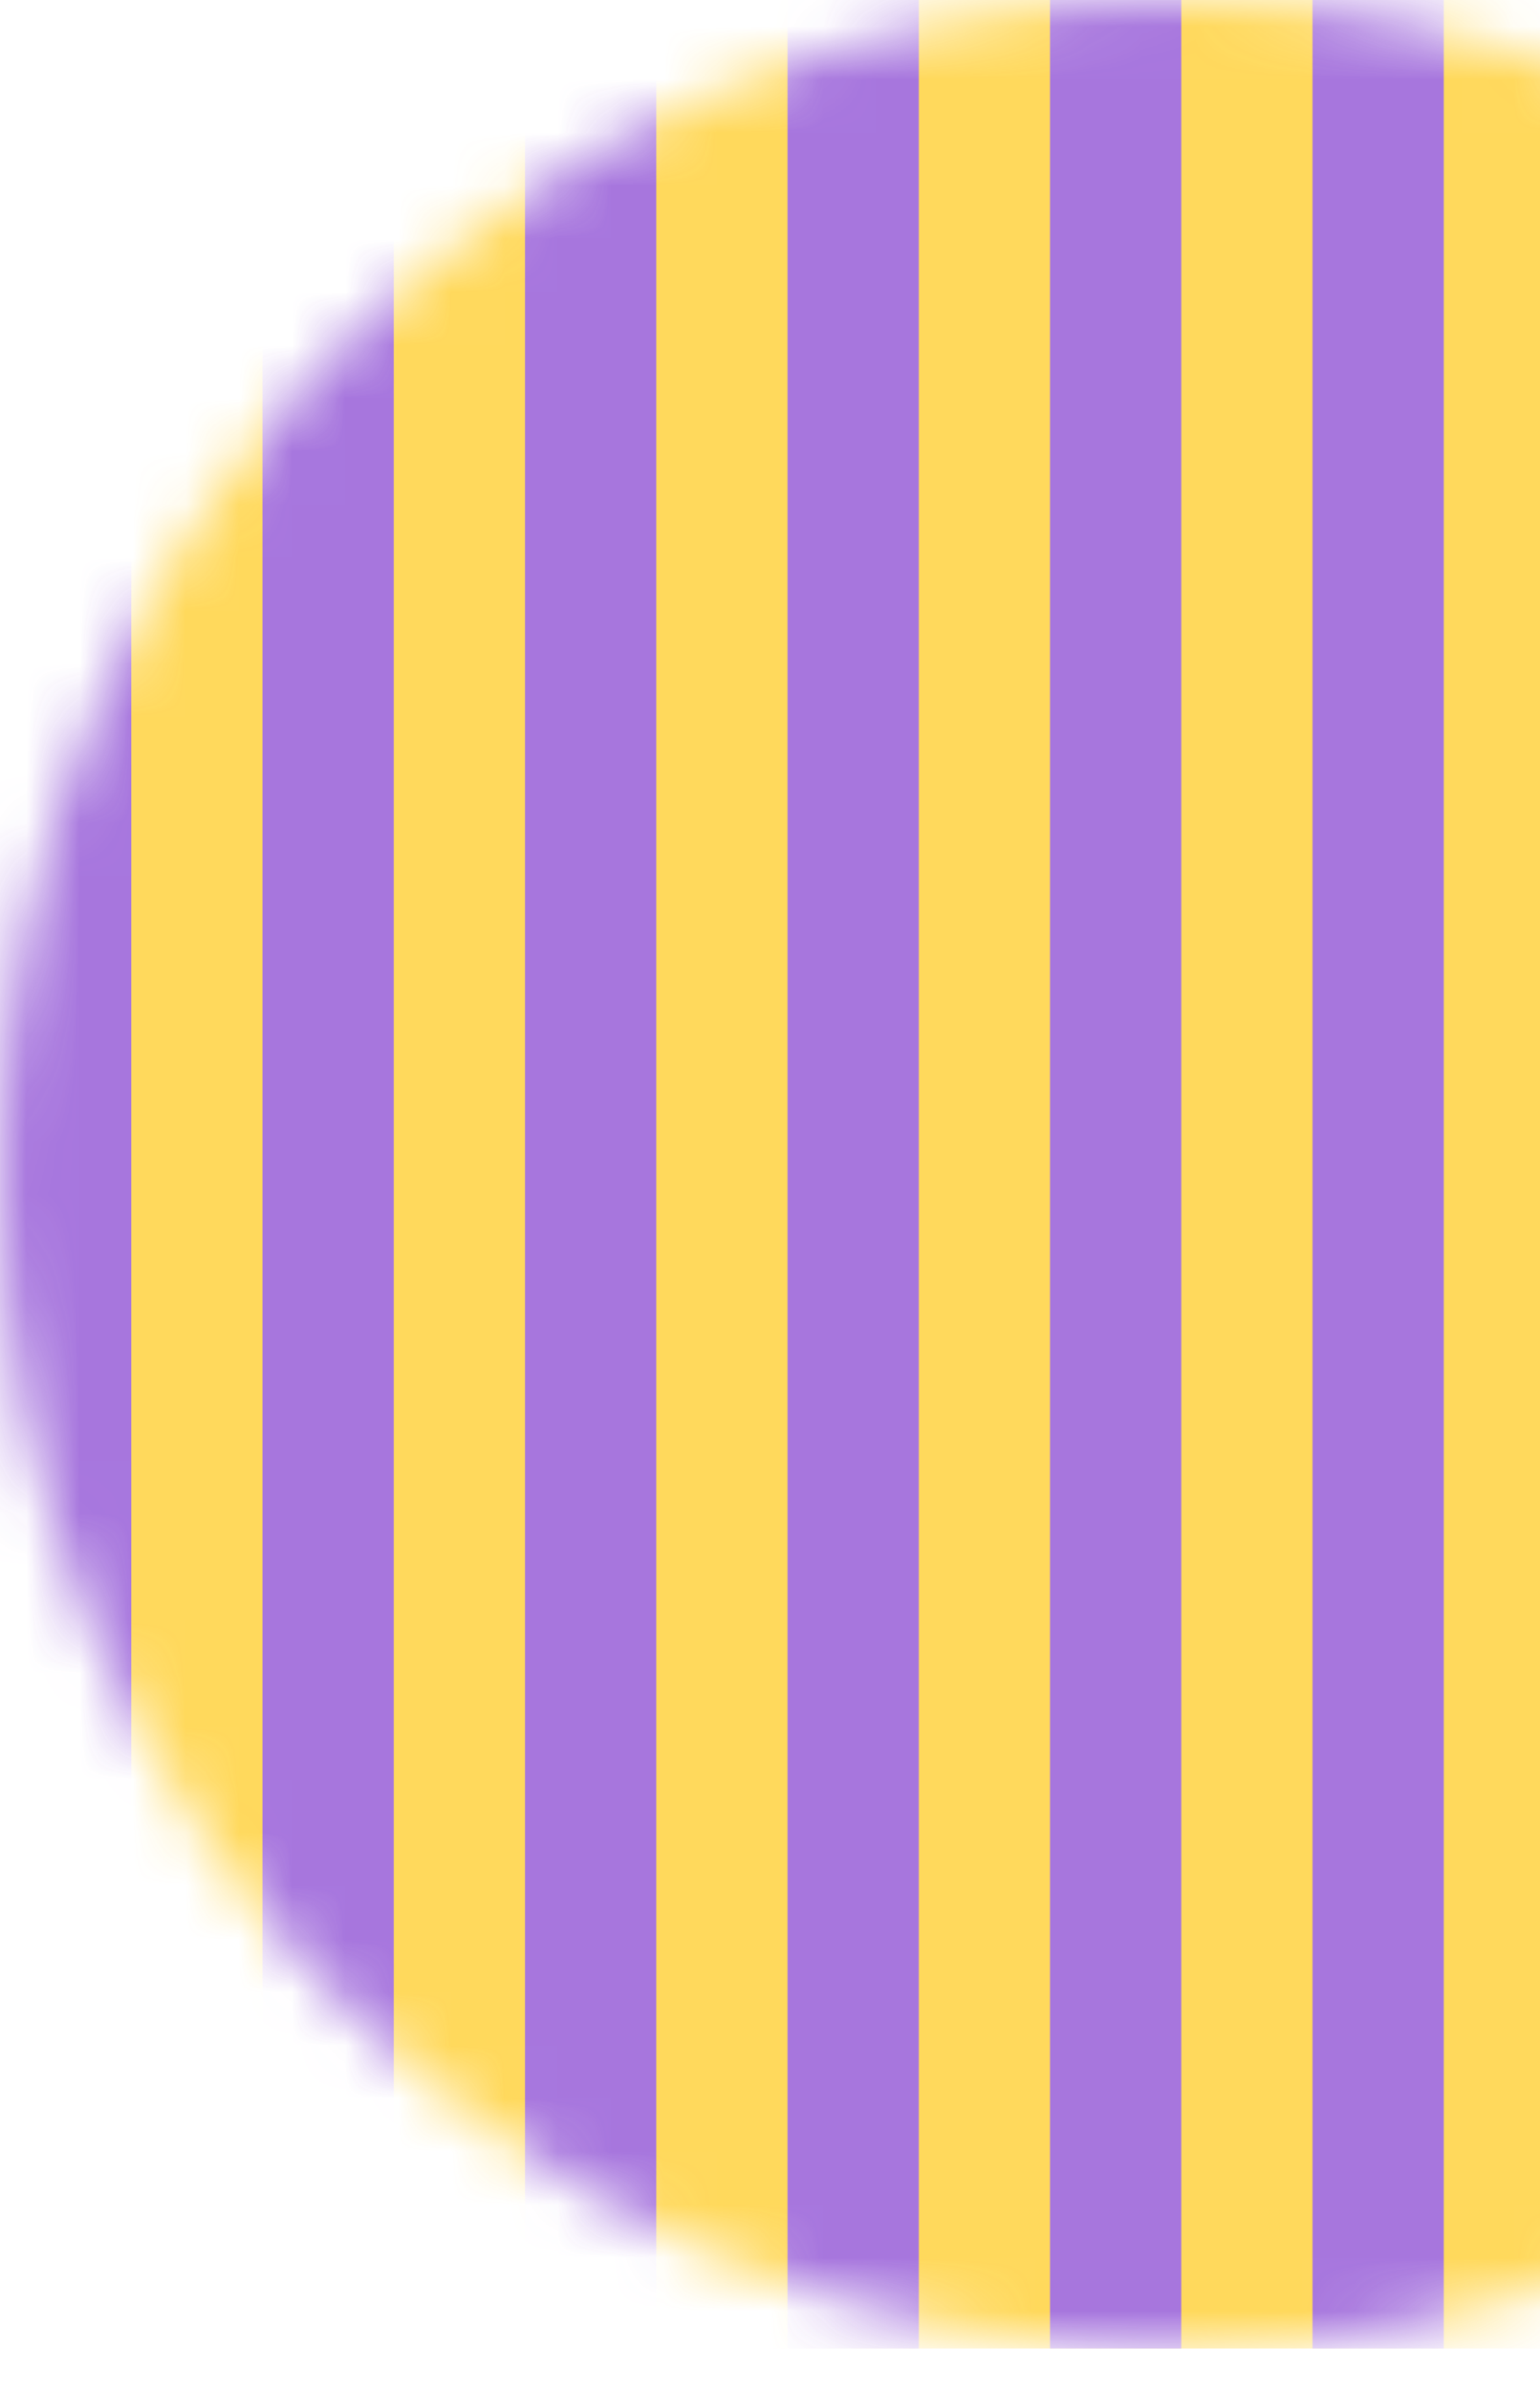 <svg width="29" height="45" viewBox="0 0 29 45" fill="none" xmlns="http://www.w3.org/2000/svg">
<g opacity="0.8">
<mask id="mask0_91_2176" style="mask-type:alpha" maskUnits="userSpaceOnUse" x="0" y="0" width="45" height="45">
<circle cx="22.107" cy="22.108" r="22.107" transform="rotate(-90 22.107 22.108)" fill="#7636FE"/>
</mask>
<g mask="url(#mask0_91_2176)">
<rect y="44.215" width="44.489" height="44.215" transform="rotate(-90 0 44.215)" fill="#FFC301" fill-opacity="0.8"/>
<rect y="44.215" width="44.489" height="2.472" transform="rotate(-90 0 44.215)" fill="#7636FE" fill-opacity="0.8"/>
<rect x="4.943" y="44.215" width="44.489" height="2.472" transform="rotate(-90 4.943 44.215)" fill="#7636FE" fill-opacity="0.8"/>
<rect x="9.886" y="44.215" width="44.489" height="2.472" transform="rotate(-90 9.886 44.215)" fill="#7636FE" fill-opacity="0.8"/>
<rect x="14.83" y="44.215" width="44.489" height="2.472" transform="rotate(-90 14.83 44.215)" fill="#7636FE" fill-opacity="0.8"/>
<rect x="19.773" y="44.215" width="44.489" height="2.472" transform="rotate(-90 19.773 44.215)" fill="#7636FE" fill-opacity="0.8"/>
<rect x="24.716" y="44.215" width="44.489" height="2.472" transform="rotate(-90 24.716 44.215)" fill="#7636FE" fill-opacity="0.8"/>
</g>
</g>
</svg>
